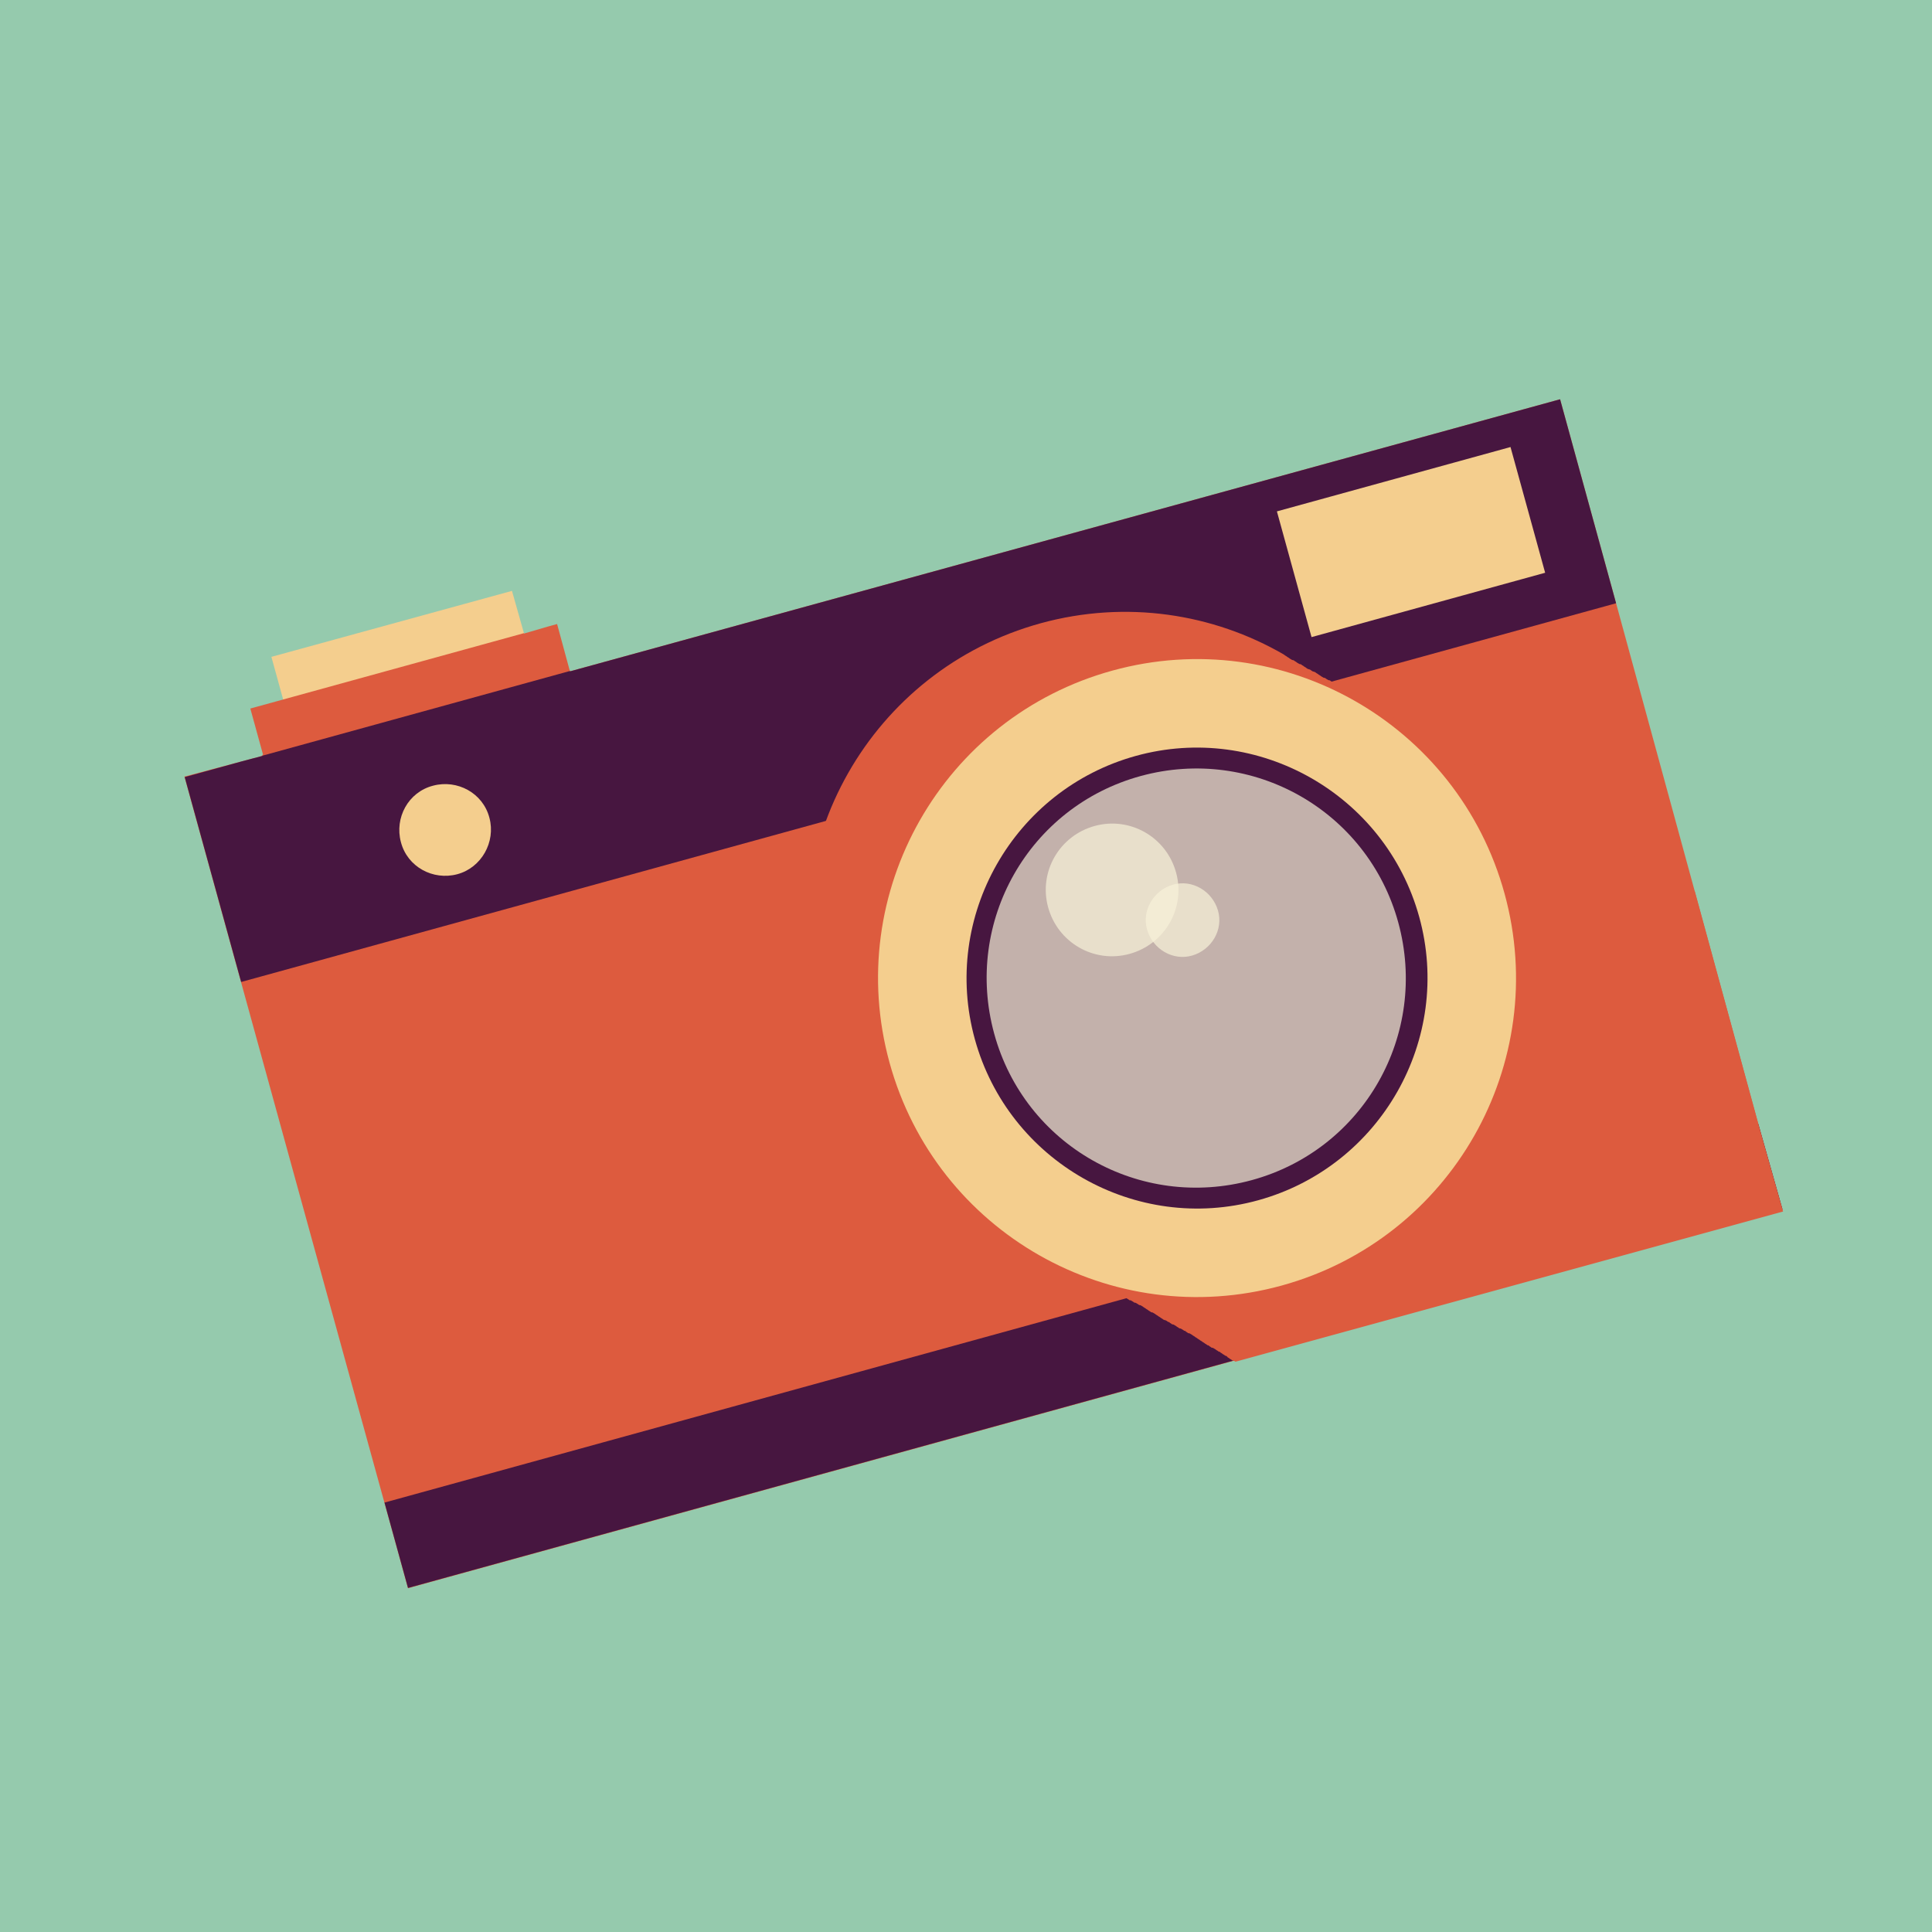<?xml version="1.0" encoding="UTF-8"?>
<svg xmlns="http://www.w3.org/2000/svg" xmlns:xlink="http://www.w3.org/1999/xlink" version="1.1" viewBox="0 0 240 240">
  <!-- Generator: Adobe Illustrator 29.2.1, SVG Export Plug-In . SVG Version: 2.1.0 Build 116)  -->
  <defs>
    <style>
      .st0 {
        fill: none;
      }

      .st1, .st2 {
        fill: #95caad;
      }

      .st2, .st3 {
        mix-blend-mode: multiply;
      }

      .st4 {
        isolation: isolate;
      }

      .st5 {
        clip-path: url(#clippath-1);
      }

      .st6 {
        fill: #471640;
      }

      .st7, .st3 {
        fill: #dd5b3e;
      }

      .st8 {
        fill: #f4ce8e;
      }

      .st9 {
        fill: #f9f2d9;
        opacity: .7;
      }

      .st10 {
        clip-path: url(#clippath);
      }
    </style>
    <clipPath id="clippath">
      <rect class="st0" width="240" height="240"/>
    </clipPath>
    <clipPath id="clippath-1">
      <polygon class="st0" points="70.8 83.4 69.2 77.5 65.1 78.7 63.6 73.4 33.7 81.6 35.1 86.9 31 88 32.6 93.9 22.8 96.5 29.8 122 47.6 186.8 50.5 197.4 221.5 150.5 218.5 139.9 200.8 75.1 193.8 49.6 70.8 83.4"/>
    </clipPath>
  </defs>
  <g class="st4">
    <g id="Layer_1">
      <rect class="st1" width="240" height="240"/>
      <g class="st10">
        <polygon class="st2" points="332.8 261.8 320.7 217.7 312.1 186.4 305.1 161 304.9 161 304.7 160.6 304.5 160.7 304.4 160.2 304.1 160.3 304 159.9 303.7 159.9 303.6 159.5 303.4 159.5 303.3 159.1 303 159.2 302.9 158.7 302.6 158.8 302.5 158.4 302.3 158.4 302.2 158 301.9 158.1 301.8 157.6 301.5 157.7 301.4 157.3 301.2 157.3 301 156.9 300.8 157 300.7 156.5 300.4 156.6 300.3 156.2 300.1 156.2 299.9 155.8 299.7 155.9 299.6 155.4 299.3 155.5 299.2 155 298.9 155.1 298.8 154.7 298.6 154.7 298.5 154.3 298.2 154.4 298.1 153.9 297.8 154 297.7 153.6 297.5 153.6 297.3 153.2 297.1 153.3 297 152.8 296.7 152.9 296.6 152.5 296.4 152.5 296.2 152.1 296 152.2 295.9 151.7 295.6 151.8 295.5 151.3 295.2 151.4 295.1 151 294.9 151 294.8 150.6 294.5 150.7 294.4 150.2 294.1 150.3 294 149.9 293.8 149.9 293.6 149.5 293.4 149.6 293.3 149.1 293 149.2 292.9 148.8 292.7 148.8 292.5 148.4 292.3 148.5 292.2 148 291.9 148.1 291.8 147.6 291.5 147.7 291.4 147.3 291.2 147.3 291.1 146.9 290.8 147 290.7 146.5 290.4 146.6 290.3 146.2 290.1 146.2 289.9 145.8 289.7 145.9 289.6 145.4 289.3 145.5 289.2 145.1 289 145.1 288.8 144.7 288.6 144.8 288.5 144.3 288.2 144.4 288.1 143.9 287.8 144 287.7 143.6 287.5 143.6 287.4 143.2 287.1 143.3 287 142.8 286.7 142.9 286.6 142.5 286.4 142.5 286.2 142.1 286 142.2 285.9 141.7 285.6 141.8 285.5 141.4 285.3 141.4 285.1 141 284.9 141.1 284.8 140.6 284.5 140.7 284.4 140.2 284.1 140.3 284 139.9 283.8 139.9 283.7 139.5 283.4 139.6 283.3 139.1 283 139.2 282.9 138.8 282.7 138.8 282.5 138.4 282.3 138.5 282.2 138 281.9 138.1 281.8 137.7 281.6 137.7 281.4 137.3 281.2 137.4 281.1 136.9 280.8 137 280.7 136.5 280.4 136.6 280.3 136.2 280.1 136.2 280 135.8 279.7 135.9 279.6 135.4 279.3 135.5 279.2 135.1 279 135.1 278.8 134.7 278.6 134.8 278.5 134.3 278.2 134.4 278.1 134 277.9 134 277.7 133.6 277.5 133.7 277.4 133.2 277.1 133.3 277 132.8 276.7 132.9 276.6 132.5 276.4 132.5 276.3 132.1 276 132.2 275.9 131.7 275.6 131.8 275.5 131.4 275.3 131.4 275.1 131 274.9 131.1 274.8 130.6 274.5 130.7 274.4 130.3 274.2 130.3 274 129.9 273.8 130 273.7 129.5 273.4 129.6 273.3 129.1 273 129.2 272.9 128.8 272.7 128.8 272.6 128.4 272.3 128.5 272.2 128 271.9 128.1 271.8 127.7 271.6 127.7 271.4 127.3 271.2 127.4 271.1 126.9 270.8 127 270.7 126.6 270.5 126.6 270.3 126.2 270.1 126.3 270 125.8 269.7 125.9 269.6 125.4 269.3 125.5 269.2 125.1 269 125.1 268.9 124.7 268.6 124.8 268.5 124.3 268.2 124.4 268.1 124 267.9 124 267.7 123.6 267.5 123.7 267.4 123.2 267.1 123.3 267 122.9 266.8 122.9 266.6 122.5 266.4 122.6 266.3 122.1 266 122.2 265.9 121.7 265.6 121.8 265.5 121.4 265.3 121.4 265.2 121 264.9 121.1 264.8 120.6 264.5 120.7 264.4 120.3 264.2 120.3 264 119.9 263.8 120 263.7 119.5 263.4 119.6 263.3 119.2 263.1 119.2 262.9 118.8 262.7 118.9 262.6 118.4 262.3 118.5 262.2 118.1 262 118.1 261.8 117.7 261.6 117.7 261.5 117.3 261.2 117.4 261.1 116.9 260.8 117 260.7 116.6 260.5 116.6 260.4 116.2 260.1 116.3 260 115.8 259.7 115.9 259.6 115.5 259.4 115.5 259.2 115.1 259 115.2 258.9 114.7 258.6 114.8 258.5 114.4 258.3 114.4 258.1 114 257.9 114.1 257.8 113.6 257.5 113.7 257.4 113.2 257.1 113.3 257 112.9 256.8 112.9 256.7 112.5 256.4 112.6 256.3 112.1 256 112.2 255.9 111.8 255.7 111.8 255.5 111.4 255.3 111.5 255.2 111 254.9 111.1 254.8 110.7 254.6 110.7 254.4 110.3 254.2 110.4 254.1 109.9 253.8 110 253.7 109.5 253.4 109.6 253.3 109.2 253.1 109.2 253 108.8 252.7 108.9 252.6 108.4 252.3 108.5 252.2 108.1 252 108.1 251.8 107.7 251.6 107.8 251.5 107.3 251.2 107.4 251.1 107 250.9 107 250.7 106.6 250.5 106.7 250.4 106.2 250.1 106.3 250 105.8 249.7 105.9 249.6 105.5 249.4 105.5 249.3 105.1 249 105.2 248.9 104.7 248.6 104.8 248.5 104.4 248.3 104.4 248.1 104 247.9 104.1 247.8 103.6 247.5 103.7 247.4 103.3 247.2 103.3 247 102.9 246.8 103 246.7 102.5 246.4 102.6 246.3 102.1 246 102.2 245.9 101.8 245.7 101.8 245.6 101.4 245.3 101.5 245.2 101 244.9 101.1 244.8 100.7 244.6 100.7 244.4 100.3 244.2 100.4 244.1 99.9 243.8 100 243.7 99.6 243.5 99.6 243.3 99.2 243.1 99.3 243 98.8 242.7 98.9 242.6 98.4 242.3 98.5 242.2 98.1 242 98.1 241.9 97.7 241.6 97.8 241.5 97.3 241.2 97.4 241.1 97 240.9 97 240.7 96.6 240.5 96.7 240.4 96.2 240.1 96.3 240 95.9 239.8 95.9 239.6 95.5 239.4 95.6 239.3 95.1 239 95.2 238.9 94.7 238.6 94.8 238.5 94.4 238.3 94.4 238.2 94 237.9 94.1 237.8 93.6 237.5 93.7 237.4 93.3 237.2 93.3 237 92.9 236.8 93 236.7 92.5 236.4 92.6 236.3 92.2 236.1 92.2 235.9 91.8 235.7 91.9 235.6 91.4 235.3 91.5 235.2 91 234.9 91.1 234.8 90.7 234.6 90.7 234.5 90.3 234.2 90.4 234.1 89.9 233.8 90 233.7 89.6 233.5 89.6 233.3 89.2 233.1 89.3 233 88.8 232.7 88.9 232.6 88.5 232.4 88.5 232.2 88.1 232 88.2 231.9 87.7 231.6 87.8 231.5 87.3 231.2 87.4 231.1 87 230.9 87 230.8 86.6 230.5 86.7 230.4 86.2 230.1 86.3 230 85.9 229.8 85.9 229.6 85.5 229.4 85.6 229.3 85.1 229 85.2 228.9 84.8 228.7 84.8 228.5 84.4 228.3 84.5 228.2 84 227.9 84.1 227.8 83.6 227.5 83.7 227.4 83.3 227.2 83.3 227.1 82.9 226.8 83 226.7 82.5 226.4 82.6 226.3 82.2 226.1 82.2 225.9 81.8 225.7 81.9 225.6 81.4 225.3 81.5 225.2 81.1 225 81.1 224.8 80.7 224.6 80.8 224.5 80.3 224.2 80.4 224.1 80 223.9 80 223.7 79.6 223.5 79.6 223.4 79.2 223.1 79.3 223 78.8 222.7 78.9 222.6 78.5 222.4 78.5 222.2 78.1 222 78.2 221.9 77.7 221.6 77.8 221.5 77.4 221.3 77.4 221.1 77 220.9 77.1 220.8 76.6 220.5 76.7 220.4 76.3 220.2 76.3 220 75.9 219.8 76 219.7 75.5 219.4 75.6 219.3 75.1 219 75.2 218.9 74.8 218.7 74.8 218.6 74.4 218.3 74.5 218.2 74 217.9 74.1 217.8 73.7 217.6 73.7 217.4 73.3 217.2 73.4 217.1 72.9 216.8 73 216.7 72.6 216.5 72.6 216.3 72.2 216.1 72.3 216 71.8 215.7 71.9 215.6 71.4 215.3 71.5 215.2 71.1 215 71.1 214.9 70.7 214.6 70.8 214.5 70.3 214.2 70.4 214.1 70 213.9 70 213.7 69.6 213.5 69.7 213.4 69.2 213.1 69.3 213 68.9 212.8 68.9 212.6 68.5 212.4 68.6 212.3 68.1 212 68.2 211.9 67.7 211.6 67.8 211.5 67.4 211.3 67.4 211.2 67 210.9 67.1 210.8 66.6 210.5 66.7 210.4 66.3 210.2 66.3 210 65.9 209.8 66 209.7 65.5 209.4 65.6 209.3 65.2 209.1 65.2 208.9 64.8 208.7 64.9 208.6 64.4 208.3 64.5 208.2 64 207.9 64.1 207.8 63.7 207.6 63.7 207.5 63.3 207.2 63.4 207.1 62.9 206.8 63 206.7 62.6 206.5 62.6 206.3 62.2 206.1 62.3 206 61.8 205.7 61.9 205.6 61.5 205.4 61.5 205.2 61.1 205 61.2 204.9 60.7 204.6 60.8 204.5 60.3 204.2 60.4 204.1 60 203.9 60 203.8 59.6 203.5 59.7 203.4 59.2 203.1 59.3 203 58.9 202.8 58.9 202.6 58.5 202.4 58.6 202.3 58.1 202 58.2 201.9 57.8 201.7 57.8 201.5 57.4 201.3 57.5 201.2 57 200.9 57.1 200.8 56.6 200.5 56.7 200.4 56.3 200.2 56.3 200.1 55.9 199.8 56 199.7 55.5 199.4 55.6 199.3 55.2 199.1 55.2 198.9 54.8 198.7 54.9 198.6 54.4 198.3 54.5 198.2 54.1 198 54.1 197.8 53.7 197.6 53.8 197.5 53.3 197.2 53.4 197.1 52.9 196.8 53 196.7 52.6 196.5 52.6 196.4 52.2 196.1 52.3 196 51.8 195.7 51.9 195.6 51.5 195.4 51.5 195.2 51.1 195 51.2 194.9 50.7 194.6 50.8 194.5 50.4 194.3 50.4 194.1 50 193.9 50.1 193.8 49.6 74.1 82.5 74 82.3 73.8 82.4 73.7 82 73.4 82 73.3 81.6 73 81.7 72.9 81.2 72.7 81.3 72.5 80.9 72.3 80.9 72.2 80.5 71.9 80.6 71.8 80.1 71.6 80.2 71.4 79.8 71.2 79.8 71.1 79.4 70.8 79.5 70.7 79 70.4 79.1 70.3 78.6 70.1 78.7 70 78.3 69.7 78.3 69.6 77.9 69.3 78 69.2 77.5 68.1 77.8 68.1 77.8 67.8 77.9 67.7 77.4 67.5 77.5 67.3 77.1 67.1 77.1 67 76.7 66.7 76.8 66.6 76.3 66.3 76.4 66.2 75.9 66 76 65.9 75.6 65.6 75.6 65.5 75.2 65.2 75.3 65.1 74.8 64.9 74.9 64.7 74.5 64.5 74.5 64.4 74.1 64.1 74.2 64 73.7 63.8 73.8 63.6 73.4 33.7 81.6 35.1 86.9 31 88 32.6 93.9 22.8 96.5 41.7 165.4 47.6 186.8 50.5 197.4 50.8 197.3 50.9 197.8 51.2 197.7 51.3 198.1 51.5 198.1 51.6 198.5 51.9 198.4 52 198.9 52.3 198.8 52.4 199.3 52.6 199.2 52.8 199.6 53 199.6 53.1 200 53.4 199.9 53.5 200.4 53.7 200.3 53.9 200.7 54.1 200.7 54.2 201.1 54.5 201 54.6 201.5 54.9 201.4 55 201.8 55.2 201.8 55.3 202.2 55.6 202.1 55.7 202.6 56 202.5 56.1 203 56.3 202.9 56.5 203.3 56.7 203.3 56.8 203.7 57.1 203.6 57.2 204.1 57.4 204 57.6 204.4 57.8 204.4 57.9 204.8 58.2 204.7 58.3 205.2 58.6 205.1 58.7 205.5 58.9 205.5 59 205.9 59.3 205.8 59.4 206.3 59.7 206.2 59.8 206.6 60 206.6 60.2 207 60.4 207 60.5 207.4 60.8 207.3 60.9 207.8 61.1 207.7 61.3 208.1 61.5 208.1 61.6 208.5 61.9 208.4 62 208.9 62.2 208.8 62.4 209.2 62.6 209.2 62.7 209.6 63 209.5 63.1 210 63.4 209.9 63.5 210.3 63.7 210.3 63.8 210.7 64.1 210.6 64.2 211.1 64.5 211 64.6 211.5 64.8 211.4 65 211.8 65.2 211.8 65.3 212.2 65.6 212.1 65.7 212.6 65.9 212.5 66.1 212.9 66.3 212.9 66.4 213.3 66.7 213.2 66.8 213.7 67.1 213.6 67.2 214 67.4 214 67.5 214.4 67.8 214.3 67.9 214.8 68.2 214.7 68.3 215.2 68.5 215.1 68.7 215.5 68.9 215.5 69 215.9 69.3 215.8 69.4 216.3 69.6 216.2 69.8 216.6 70 216.6 70.1 217 70.4 216.9 70.5 217.4 70.8 217.3 70.9 217.7 71.1 217.7 71.2 218.1 71.5 218 71.6 218.5 71.9 218.4 72 218.9 72.2 218.8 72.4 219.2 72.6 219.2 72.7 219.6 73 219.5 73.1 220 73.3 219.9 73.5 220.3 73.7 220.3 73.8 220.7 74.1 220.6 74.2 221.1 74.5 221 74.6 221.4 74.8 221.4 74.9 221.8 75.2 221.7 75.3 222.2 75.6 222.1 75.7 222.6 75.9 222.5 76.1 222.9 76.3 222.9 76.4 223.3 76.7 223.2 76.8 223.7 77 223.6 77.2 224 77.4 224 77.5 224.4 77.8 224.3 77.9 224.8 78.2 224.7 78.3 225.1 78.5 225.1 78.6 225.5 78.9 225.4 79 225.9 79.3 225.8 79.4 226.3 79.6 226.2 79.8 226.6 80 226.6 80.1 227 80.4 226.9 80.5 227.4 80.7 227.3 80.9 227.7 81.1 227.7 81.2 228.1 81.5 228 81.6 228.5 81.9 228.4 82 228.8 82.2 228.8 82.3 229.2 82.6 229.1 82.7 229.6 83 229.5 83.1 230 83.3 229.9 83.5 230.3 83.7 230.3 83.8 230.7 84.1 230.6 84.2 231.1 84.4 231 84.6 231.4 84.8 231.4 84.9 231.8 85.2 231.7 85.3 232.2 85.6 232.1 85.7 232.5 85.9 232.5 86 232.9 86.3 232.8 86.4 233.3 86.7 233.2 86.8 233.7 87 233.6 87.2 234 87.4 234 87.5 234.4 87.8 234.3 87.9 234.8 88.1 234.7 88.3 235.1 88.5 235.1 88.6 235.5 88.9 235.4 89 235.9 89.3 235.8 89.4 236.2 89.6 236.2 89.7 236.6 90 236.5 90.1 237 90.4 236.9 90.5 237.4 90.7 237.3 90.9 237.7 91.1 237.7 91.2 238.1 91.5 238 91.6 238.5 91.8 238.4 92 238.8 92.2 238.8 92.3 239.2 92.6 239.1 92.7 239.6 93 239.5 93.1 239.9 93.3 239.9 93.4 240.3 93.7 240.2 93.8 240.7 94.1 240.6 94.2 241.1 94.4 241 94.6 241.4 94.8 241.4 94.9 241.8 95.2 241.7 95.3 242.2 95.5 242.1 95.7 242.5 95.9 242.5 96 242.9 96.3 242.8 96.4 243.3 96.7 243.2 96.8 243.6 97 243.6 97.1 244 97.4 243.9 97.5 244.4 97.8 244.3 97.9 244.7 98.1 244.7 98.3 245.1 98.5 245.1 98.6 245.5 98.9 245.4 99 245.9 99.2 245.8 99.4 246.2 99.6 246.2 99.7 246.6 100 246.5 100.1 247 100.4 246.9 100.5 247.3 100.7 247.3 100.8 247.7 101.1 247.6 101.2 248.1 101.5 248 101.6 248.4 101.8 248.4 102 248.8 102.2 248.7 102.3 249.2 102.6 249.1 102.7 249.6 102.9 249.5 103.1 249.9 103.3 249.9 103.4 250.3 103.7 250.2 103.8 250.7 104 250.6 104.2 251 104.4 251 104.5 251.4 104.8 251.3 104.9 251.8 105.2 251.7 105.3 252.1 105.5 252.1 105.6 252.5 105.9 252.4 106 252.9 106.3 252.8 106.4 253.3 106.6 253.2 106.8 253.6 107 253.6 107.1 254 107.4 253.9 107.5 254.4 107.7 254.3 107.9 254.7 108.1 254.7 108.2 255.1 108.5 255 108.6 255.5 108.9 255.4 109 255.8 109.2 255.8 109.3 256.2 109.6 256.1 109.7 256.6 110 256.5 110.1 257 110.3 256.9 110.5 257.3 110.7 257.3 110.8 257.7 111.1 257.6 111.2 258.1 111.4 258 111.6 258.4 111.8 258.4 111.9 258.8 112.2 258.7 112.3 259.2 112.6 259.1 112.7 259.5 112.9 259.5 113 259.9 113.3 259.8 113.4 260.3 113.7 260.2 113.8 260.7 114 260.6 114.2 261 114.4 261 114.5 261.4 114.8 261.3 114.9 261.8 115.1 261.7 115.3 262.1 115.5 262.1 115.6 262.5 115.9 262.4 116 262.9 116.3 262.8 116.4 263.2 116.6 263.2 116.7 263.6 117 263.5 117.1 264 117.4 263.9 117.5 264.4 117.7 264.3 117.9 264.7 118.1 264.7 118.2 265.1 118.5 265 118.6 265.5 118.8 265.4 119 265.8 119.2 265.8 119.3 266.2 119.6 266.1 119.7 266.6 120 266.5 120.1 266.9 120.3 266.9 120.4 267.3 120.7 267.2 120.8 267.7 121.1 267.6 121.2 268.1 121.4 268 121.6 268.4 121.8 268.4 121.9 268.8 122.2 268.7 122.3 269.2 122.5 269.1 122.7 269.5 122.9 269.5 123 269.9 123.3 269.8 123.4 270.3 123.7 270.2 123.8 270.6 124 270.6 124.1 271 124.4 270.9 124.5 271.4 124.8 271.3 124.9 271.8 125.1 271.7 125.3 272.1 125.5 272.1 125.6 272.5 125.9 272.4 126 272.9 126.2 272.8 126.4 273.2 126.6 273.2 126.7 273.6 127 273.5 127.1 274 127.4 273.9 127.5 274.3 127.7 274.3 127.8 274.7 128.1 274.6 128.2 275.1 128.5 275 128.6 275.5 128.8 275.4 129 275.8 129.2 275.8 129.3 276.2 129.6 276.1 129.7 276.6 129.9 276.5 130.1 276.9 130.3 276.9 130.4 277.3 130.7 277.2 130.8 277.7 131.1 277.6 131.2 278 131.4 278 131.5 278.4 131.8 278.3 131.9 278.8 132.2 278.7 132.3 279.2 132.5 279.1 132.7 279.5 132.9 279.5 133 279.9 133.3 279.8 133.4 280.3 133.6 280.2 133.8 280.6 134 280.6 134.1 281 134.4 280.9 134.5 281.4 134.8 281.3 134.9 281.7 135.1 281.7 135.2 282.1 135.5 282 135.6 282.5 135.9 282.4 136 282.8 136.2 282.8 136.4 283.2 136.6 283.2 136.7 283.6 137 283.5 137.1 284 137.3 283.9 137.5 284.3 137.7 284.3 137.8 284.7 138.1 284.6 138.2 285.1 138.5 285 138.6 285.4 138.8 285.4 138.9 285.8 139.2 285.7 139.3 286.2 139.6 286.1 139.7 286.5 139.9 286.5 140.1 286.9 140.3 286.9 140.4 287.3 140.7 287.2 140.8 287.7 141 287.6 141.2 288 141.4 288 141.5 288.4 141.8 288.3 141.9 288.8 142.1 288.7 142.3 289.1 142.5 289.1 142.6 289.5 142.9 289.4 143 289.9 143.3 289.8 143.4 290.2 143.6 290.2 143.7 290.6 144 290.5 144.1 291 144.4 290.9 144.5 291.4 144.7 291.3 144.9 291.7 145.1 291.7 145.2 292.1 145.5 292 145.6 292.5 145.8 292.4 146 292.8 146.2 292.8 146.3 293.2 146.6 293.1 146.7 293.6 147 293.5 147.1 293.9 147.3 293.9 147.4 294.3 147.7 294.2 147.8 294.7 148.1 294.6 148.2 295.1 148.4 295 148.6 295.4 148.8 295.4 148.9 295.8 149.2 295.7 149.3 296.2 149.5 296.1 149.7 296.5 149.9 296.5 150 296.9 150.3 296.8 150.4 297.3 150.7 297.2 150.8 297.6 151 297.6 151.1 298 151.4 297.9 151.5 298.4 151.8 298.3 151.9 298.8 152.1 298.7 152.3 299.1 152.5 299.1 152.6 299.5 152.9 299.4 153 299.9 153.2 299.8 153.4 300.2 153.6 300.2 153.7 300.6 154 300.5 154.1 301 154.4 300.9 154.5 301.3 154.7 301.3 154.8 301.7 155.1 301.6 155.2 302.1 155.5 302 155.6 302.5 155.8 302.4 156 302.8 156.2 302.8 156.3 303.2 156.6 303.1 156.7 303.6 156.9 303.5 157.1 303.9 157.3 303.9 157.4 304.3 157.7 304.2 157.8 304.7 158.1 304.6 158.2 305 158.4 305 158.5 305.4 158.8 305.3 158.9 305.8 159.2 305.7 159.3 306.2 159.5 306.1 159.7 306.5 159.9 306.5 160 306.9 160.3 306.8 160.4 307.3 160.6 307.2 160.8 307.6 161 307.6 161.1 308 161.4 307.9 161.5 308.4 161.8 308.3 161.9 308.7 332.8 261.8"/>
        <g class="st5">
          <g>
            <rect class="st8" x="34.2" y="77.3" width="31.1" height="8" transform="translate(-19.8 16.1) rotate(-15.4)"/>
            <rect class="st7" x="31.7" y="82.6" width="39.6" height="10.7" transform="translate(-21.4 16.8) rotate(-15.4)"/>
            <rect class="st7" x="33.5" y="71.2" width="177.2" height="104.6" transform="translate(-28.3 36.7) rotate(-15.4)"/>
            <rect class="st6" x="23.2" y="72.6" width="177.2" height="26.4" transform="translate(-18.7 32.7) rotate(-15.4)"/>
            <rect class="st6" x="45.9" y="163.1" width="177.2" height="11" transform="translate(-39.8 41.6) rotate(-15.4)"/>
            <rect class="st8" x="160.2" y="59.4" width="30.1" height="16.2" transform="translate(-11.6 48.8) rotate(-15.4)"/>
            <path class="st8" d="M60.8,101.6c.8,3-1,6.2-4,7-3,.8-6.2-.9-7-4-.8-3,.9-6.2,4-7,3-.8,6.2.9,7,4Z"/>
            <path class="st3" d="M248.8,132.9c0,0-.2-.1-.3-.2,0,0-.2-.1-.3-.2,0,0-.2-.1-.3-.2,0,0-.2-.1-.3-.2,0,0-.2-.1-.3-.2,0,0-.2,0-.3-.1,0,0-.2-.1-.3-.2,0,0-.2-.1-.3-.2,0,0-.2-.1-.3-.2,0,0-.2-.1-.3-.1,0,0-.2-.1-.3-.2,0,0-.2-.1-.3-.1,0,0-.2-.1-.3-.2,0,0-.2-.1-.3-.1,0,0-.2-.1-.3-.2,0,0-.2-.1-.3-.2,0,0-.2-.1-.3-.2,0,0-.2-.1-.3-.2,0,0-.2,0-.3-.1,0,0-.2-.1-.3-.2,0,0-.2-.1-.3-.2,0,0-.2-.1-.3-.2,0,0-.2-.1-.3-.1,0,0-.2-.1-.3-.2,0,0-.2-.1-.3-.2,0,0-.2,0-.3-.1,0,0-.2-.1-.3-.2,0,0-.2-.1-.3-.2,0,0-.2,0-.3-.2,0,0-.2-.1-.3-.2,0,0-.2-.1-.3-.2,0,0-.2-.1-.3-.2,0,0-.2-.1-.3-.2,0,0-.2,0-.3-.2,0,0-.2-.1-.3-.2,0,0-.2-.1-.3-.2,0,0-.2-.1-.3-.2,0,0-.2-.1-.3-.2,0,0-.2-.1-.3-.2,0,0-.2,0-.3-.2,0,0-.2-.1-.3-.2,0,0-.2-.1-.3-.2,0,0-.2-.1-.3-.1,0,0-.2-.1-.3-.2,0,0-.2,0-.3-.2,0,0-.2,0-.3-.2,0,0-.2-.1-.3-.1,0,0-.2-.1-.3-.2,0,0-.2-.1-.3-.2,0,0-.2-.1-.3-.2,0,0-.2-.1-.3-.1,0,0-.2-.1-.3-.2,0,0-.2,0-.2-.1,0,0-.2-.1-.3-.2,0,0-.2,0-.3-.1,0,0-.2-.1-.3-.2,0,0-.2,0-.3-.2,0,0-.2-.1-.3-.1,0,0-.2-.1-.3-.2,0,0-.2,0-.3-.1,0,0-.2,0-.3-.1,0,0-.2-.1-.3-.2,0,0-.2-.1-.3-.2,0,0-.2,0-.2-.1,0,0-.2-.1-.3-.2,0,0-.2-.1-.3-.2,0,0-.2,0-.3-.2,0,0-.2-.1-.3-.2,0,0-.2-.1-.3-.2,0,0-.2,0-.3-.1,0,0-.2-.1-.3-.2,0,0-.2-.1-.3-.2,0,0-.2,0-.3-.2,0,0-.2-.1-.3-.2,0,0-.2-.1-.3-.2,0,0-.2-.1-.3-.2,0,0-.2-.1-.3-.2,0,0-.2-.1-.3-.2,0,0-.2-.1-.3-.1,0,0-.2-.1-.3-.2,0,0-.2-.1-.3-.1,0,0-.2-.1-.3-.2,0,0-.2-.1-.3-.2,0,0-.2,0-.3-.1,0,0-.2-.1-.3-.2,0,0-.2-.1-.3-.1,0,0-.2-.1-.3-.2,0,0-.2-.1-.3-.1,0,0-.2-.1-.3-.2,0,0-.2-.1-.3-.2,0,0-.2-.1-.3-.2,0,0-.2,0-.2-.1,0,0-.2-.1-.3-.2,0,0-.2-.1-.3-.2,0,0-.2,0-.3-.1,0,0-.2-.1-.3-.2,0,0-.2-.1-.3-.2,0,0-.2-.1-.3-.2,0,0-.2,0-.3-.1,0,0-.2-.1-.3-.2,0,0-.2,0-.3-.1,0,0-.2-.1-.3-.2,0,0-.2-.1-.3-.2,0,0-.2-.1-.3-.2,0,0-.2-.1-.3-.2,0,0-.2,0-.2-.1,0,0-.2-.1-.3-.2,0,0-.2-.1-.3-.2,0,0-.2,0-.3-.1,0,0-.2-.1-.3-.2,0,0-.2,0-.2-.1,0,0-.2-.1-.3-.2,0,0-.2,0-.2-.1,0,0-.2-.1-.3-.2,0,0-.2,0-.3-.1,0,0-.2-.1-.3-.1,0,0-.2-.1-.3-.2,0,0-.2,0-.3-.1,0,0-.2-.1-.3-.2,0,0-.2,0-.3-.1,0,0-.2-.1-.3-.1,0,0-.2-.1-.3-.2,0,0-.2,0-.3-.1,0,0-.2-.1-.3-.2,0,0-.2,0-.3-.2,0,0-.2-.1-.3-.2,0,0-.2-.1-.3-.2,0,0-.2,0-.3-.2,0,0-.2-.1-.3-.1,0,0-.2-.1-.3-.2,0,0-.2-.1-.3-.2,0,0-.2,0-.3-.1,0,0-.2-.1-.3-.2,0,0-.2,0-.3-.1,0,0-.2,0-.3-.1,0,0-.2-.1-.3-.2,0,0-.2-.1-.3-.2,0,0-.2,0-.3-.1,0,0-.2-.1-.3-.2,0,0-.2-.1-.3-.2,0,0-.2-.1-.3-.2,0,0-.2,0-.3-.1,0,0-.2-.1-.3-.2,0,0-.2-.1-.3-.2,0,0-.2,0-.3-.1,0,0-.2-.1-.3-.1,0,0-.2-.1-.3-.2,0,0-.2,0-.3-.2,0,0-.2,0-.3-.2,0,0-.2-.1-.3-.1,0,0-.2-.1-.3-.2,0,0-.2-.1-.3-.2,0,0-.2-.1-.3-.2,0,0-.2-.1-.3-.2,0,0-.2-.1-.3-.2,0,0-.2-.1-.3-.2,0,0-.2-.1-.3-.2,0,0-.2,0-.3-.1,0,0-.2-.1-.3-.2,0,0-.2,0-.3-.1,0,0-.2-.1-.3-.2,0,0-.2-.1-.3-.2,0,0-.2-.1-.3-.2,0,0-.2,0-.2-.1,0,0-.2-.1-.3-.2,0,0-.2,0-.3-.1,0,0-.2-.1-.3-.2,0,0-.2-.1-.3-.2,0,0-.2,0-.3-.2,0,0-.2-.1-.3-.1,0,0-.2-.1-.3-.2,0,0-.2-.1-.3-.2,0,0-.2-.1-.3-.2,0,0-.2,0-.3-.1,0,0-.2-.1-.3-.2,0,0-.2-.1-.3-.2,0,0-.2-.1-.3-.2,0,0-.2-.1-.3-.2,0,0-.2-.1-.3-.2,0,0-.2-.1-.3-.2,0,0-.2-.1-.3-.2,0,0-.2-.1-.3-.2,0,0-.2-.1-.3-.2,0,0-.2,0-.3-.2,0,0-.2,0-.3-.1,0,0-.2-.1-.3-.2,0,0-.2,0-.3-.1,0,0-.2-.1-.3-.2,0,0-.2-.1-.3-.1,0,0-.2,0-.3-.2,0,0-.2,0-.3-.2,0,0-.2,0-.3-.2,0,0-.2-.1-.3-.2,0,0-.2,0-.3-.1,0,0-.2,0-.3-.2,0,0-.2-.1-.3-.2,0,0-.2-.1-.3-.1,0,0-.2-.1-.3-.2,0,0-.2-.1-.3-.2,0,0-.2,0-.3-.1,0,0-.2-.1-.3-.2,0,0-.2-.1-.3-.2,0,0-.2,0-.3-.1,0,0-.2-.1-.3-.2,0,0-.2-.1-.3-.2,0,0-.2,0-.3-.1,0,0-.2-.1-.3-.2,0,0-.2,0-.3-.1,0,0-.2-.1-.3-.2,0,0-.2-.1-.3-.2,0,0-.2-.1-.3-.2,0,0-.2-.1-.3-.2,0,0-.2,0-.3-.1,0,0-.2-.1-.3-.2,0,0-.2-.1-.3-.2,0,0-.2-.1-.3-.2,0,0-.2-.1-.3-.2,0,0-.2-.1-.3-.2,0,0-.2-.1-.3-.2,0,0-.2-.1-.3-.1,0,0-.2-.1-.3-.2,0,0-.2,0-.3-.1,0,0-.2-.1-.3-.2,0,0-.2-.1-.3-.2,0,0-.2,0-.3-.2,0,0-.2-.1-.3-.2,0,0-.2,0-.3-.1,0,0-.2-.1-.3-.2,0,0-.2,0-.3-.1,0,0-.2-.1-.3-.2,0,0-.2,0-.3-.1,0,0-.2-.1-.3-.2,0,0-.2-.1-.3-.2,0,0-.2,0-.3-.1,0,0-.2-.1-.3-.2,0,0-.2-.1-.3-.2,0,0-.2-.1-.3-.2,0,0-.2-.1-.3-.2,0,0-.2-.1-.3-.2,0,0-.2-.1-.3-.2,0,0-.2-.1-.3-.2,0,0-.2-.1-.3-.2,0,0-.2-.1-.3-.1,0,0-.2-.1-.3-.2,0,0-.2-.1-.3-.2,0,0-.2,0-.3-.1,0,0-.2-.1-.3-.2,0,0-.2,0-.3-.2,0,0-.2-.1-.3-.2,0,0-.2-.1-.3-.2,0,0-.2,0-.3-.1,0,0-.2-.1-.3-.2,0,0-.2-.1-.3-.2,0,0-.2-.1-.3-.2,0,0-.2,0-.3-.1,0,0-.2-.1-.3-.1,0,0-.2-.1-.3-.2,0,0-.2-.1-.3-.2,0,0-.2-.1-.3-.2,0,0-.2,0-.3-.1,0,0-.2-.1-.3-.2,0,0-.2-.1-.3-.2,0,0-.2-.1-.3-.2,0,0-.2-.1-.3-.1,0,0-.2-.1-.3-.2,0,0-.2-.1-.3-.2,0,0-.2,0-.3-.2,0,0-.2,0-.3-.1,0,0-.2-.1-.3-.2,0,0-.2,0-.3-.1,0,0-.2-.1-.3-.2,0,0-.2-.1-.3-.2,0,0-.2,0-.3-.1,0,0-.2-.1-.3-.2,0,0-.2-.1-.3-.2,0,0-.2,0-.3-.2,0,0-.2,0-.3-.1,0,0-.2-.1-.3-.2,0,0-.2-.1-.3-.2,0,0-.2-.1-.3-.2,0,0-.2-.1-.3-.2,0,0-.2,0-.3-.1,0,0-.2-.1-.3-.2,0,0-.2,0-.3-.1,0,0-.2-.1-.3-.2,0,0-.2-.1-.3-.2,0,0-.2-.1-.3-.2,0,0-.2-.1-.3-.1,0,0-.2-.1-.3-.2,0,0-.2-.1-.3-.1,0,0-.2-.1-.3-.2,0,0-.2-.1-.3-.2,0,0-.2-.1-.3-.2,0,0-.2,0-.3-.1,0,0-.2-.1-.3-.2,0,0-.2-.1-.3-.2,0,0-.2,0-.3-.1,0,0-.2-.1-.3-.2,0,0-.2-.1-.3-.2,0,0-.2-.1-.3-.2-8.8-5.1-19.6-6.8-30.2-3.9-21.1,5.8-33.5,27.6-27.7,48.7,2.9,10.6,9.9,19,18.8,24,0,0,.2.1.3.2,0,0,.2.1.3.2,0,0,.2.1.3.2,0,0,.2.1.3.1,0,0,.2.1.3.2,0,0,.2.1.3.2,0,0,.2,0,.3.1,0,0,.2.1.3.2,0,0,.2,0,.3.1,0,0,.2.1.3.2,0,0,.2.1.3.2,0,0,.2.1.3.2,0,0,.2.1.3.1,0,0,.2.1.3.2,0,0,.2.1.3.2,0,0,.2,0,.3.1,0,0,.2.1.3.2,0,0,.2.1.3.1,0,0,.2.1.3.2,0,0,.2.1.3.2,0,0,.2,0,.3.1,0,0,.2.1.3.1,0,0,.2.1.3.2,0,0,.2.1.3.1,0,0,.2.1.3.2,0,0,.2.1.3.2,0,0,.2.1.3.2,0,0,.2,0,.3.1,0,0,.2.1.3.2,0,0,.2.1.3.2,0,0,.2.1.3.2,0,0,.2.1.3.2,0,0,.2.1.3.1,0,0,.2.1.3.2,0,0,.2.1.3.1,0,0,.2.1.3.1,0,0,.2.1.3.2,0,0,.2,0,.3.1,0,0,.2.1.3.2,0,0,.2.1.3.2,0,0,.2.1.3.2,0,0,.2.1.3.2,0,0,.2.1.3.2,0,0,.2,0,.3.1,0,0,.2.1.3.2,0,0,.2.1.3.2,0,0,.2.1.3.2,0,0,.2,0,.2.1,0,0,.2.1.3.2,0,0,.2.1.3.2,0,0,.2,0,.2.1,0,0,.2.1.3.2,0,0,.2.1.3.2,0,0,.2.1.3.2,0,0,.2,0,.3.1,0,0,.2.1.3.2,0,0,.2.1.3.2,0,0,.2,0,.3.1,0,0,.2.1.3.2,0,0,.2.1.3.2,0,0,.2.1.3.2,0,0,.2.1.3.2,0,0,.2,0,.3.1,0,0,.2.1.3.2,0,0,.2.1.3.2,0,0,.2.1.3.2,0,0,.2.1.3.2,0,0,.2,0,.3.1,0,0,.2.1.3.2,0,0,.2,0,.3.1,0,0,.2.1.3.2,0,0,.2,0,.3.1,0,0,.2.1.3.2,0,0,.2.1.3.2,0,0,.2.1.3.2,0,0,.2.1.3.2,0,0,.2,0,.3.1,0,0,.2.1.3.2,0,0,.2.1.3.2,0,0,.2.1.3.2,0,0,.2.1.3.2,0,0,.2.1.3.1,0,0,.2.1.3.2,0,0,.2,0,.2.1,0,0,.2.1.3.2,0,0,.2,0,.3.1,0,0,.2.1.3.2,0,0,.2.1.3.2,0,0,.2,0,.3.1,0,0,.2.1.3.2,0,0,.2,0,.2.1,0,0,.2.1.3.2,0,0,.2,0,.3.1,0,0,.2.1.3.2,0,0,.2.1.3.2,0,0,.2.1.3.2,0,0,.2.1.3.2,0,0,.2.1.3.2,0,0,.2.1.3.2,0,0,.2.1.3.2,0,0,.2,0,.2.1,0,0,.2.1.3.2,0,0,.2,0,.3.1,0,0,.2.1.3.2,0,0,.2.1.3.2,0,0,.2,0,.2.1,0,0,.2.1.3.2,0,0,.2.1.3.2,0,0,.2,0,.3.2,0,0,.2.1.3.2,0,0,.2.1.3.2,0,0,.2,0,.3.1,0,0,.2.1.3.2,0,0,.2,0,.2.1,0,0,.2.1.3.2,0,0,.2,0,.3.1,0,0,.2.1.3.2,0,0,.2.1.3.2,0,0,.2.1.3.2,0,0,.2.1.3.2,0,0,.2.1.3.2,0,0,.2.1.3.2,0,0,.2.1.3.2,0,0,.2,0,.3.1,0,0,.2.1.3.2,0,0,.2.1.3.2,0,0,.2,0,.3.2,0,0,.2.1.3.2,0,0,.2.1.3.2,0,0,.2.1.3.2,0,0,.2,0,.3.1,0,0,.2,0,.3.1,0,0,.2.1.3.2,0,0,.2.1.3.2,0,0,.2.1.3.2,0,0,.2,0,.3.2,0,0,.2,0,.3.1,0,0,.2.1.3.2,0,0,.2.1.3.2,0,0,.2.1.3.2,0,0,.2.1.3.2,0,0,.2,0,.2.1,0,0,.2.1.3.2,0,0,.2.1.3.2,0,0,.2.1.3.2,0,0,.2.1.3.2,0,0,.2.1.3.2,0,0,.2,0,.3.1,0,0,.2,0,.3.1,0,0,.2.1.3.2,0,0,.2,0,.2.1,0,0,.2.1.3.2,0,0,.2,0,.2.1,0,0,.2.1.3.2,0,0,.2.1.3.2,0,0,.2,0,.3.2,0,0,.2.1.3.2,0,0,.2.1.3.1,0,0,.2.1.3.2,0,0,.2,0,.3.1,0,0,.2.1.3.2,0,0,.2.1.3.2,0,0,.2.1.3.2,0,0,.2.1.3.2,0,0,.2,0,.2.1,0,0,.2.1.3.2,0,0,.2,0,.3.1,0,0,.2.1.3.2,0,0,.2.1.3.2,0,0,.2.1.3.2,0,0,.2.1.3.2,0,0,.2.1.3.1,0,0,.2.1.3.2,0,0,.2,0,.3.1,0,0,.2.1.3.2,0,0,.2.1.3.1,0,0,.2.1.3.2,0,0,.2.1.3.2,0,0,.2,0,.3.1,0,0,.2.1.3.2,0,0,.2,0,.3.1,0,0,.2.1.3.2,0,0,.2.1.3.2,0,0,.2.1.3.1,0,0,.2.1.3.2,0,0,.2.1.3.2,0,0,.2.1.3.2,0,0,.2,0,.3.2,0,0,.2,0,.3.1,0,0,.2.1.3.2,0,0,.2.1.3.1,0,0,.2.1.3.2,0,0,.2.1.3.2,0,0,.2.1.3.2,0,0,.2.1.3.2,0,0,.2,0,.3.1,0,0,.2.1.3.2,0,0,.2.1.3.2,0,0,.2.1.3.2,0,0,.2.1.3.2,0,0,.2.1.3.2,0,0,.2,0,.3.2,0,0,.2.1.3.2,0,0,.2,0,.3.1,0,0,.2.1.3.2,0,0,.2.1.3.2,0,0,.2.1.3.2,0,0,.2.1.3.2,0,0,.2.1.3.1,0,0,.2.1.3.2,0,0,.2.1.3.2,0,0,.2.1.3.2s.2.1.3.2c0,0,.2.1.3.1,0,0,.2.1.3.2,0,0,.2,0,.3.1,0,0,.2.1.3.2,0,0,.2.1.3.1,0,0,.2.1.3.1,0,0,.2.1.3.2,0,0,.2,0,.3.1,0,0,.2.1.3.2,0,0,.2,0,.2.1,0,0,.2.1.3.2,0,0,.2,0,.3.1,0,0,.2.1.3.2,0,0,.2,0,.3.1,0,0,.2.1.3.1,0,0,.2.1.3.2,0,0,.2,0,.2.1,0,0,.2.1.3.2,0,0,.2.1.3.2,0,0,.2.1.3.1,0,0,.2.1.3.2,0,0,.2.1.3.2,0,0,.2.1.3.2,0,0,.2.1.3.2,0,0,.2.1.3.2,0,0,.2,0,.3.1,0,0,.2.1.3.2,0,0,.2,0,.3.1,0,0,.2.1.3.2,0,0,.2.1.3.1,0,0,.2.1.3.2,0,0,.2.1.3.2,0,0,.2,0,.3.1,0,0,.2.1.3.2,0,0,.2.1.3.2,0,0,.2.1.3.2,0,0,.2.1.3.2,0,0,.2,0,.3.1,0,0,.2.1.3.2,0,0,.2.1.3.2,0,0,.2,0,.3.1,0,0,.2,0,.3.1,0,0,.2.1.3.2,0,0,.2.1.3.2,0,0,.2.1.3.2,0,0,.2.1.3.2,0,0,.2.1.3.2,0,0,.2,0,.3.1,0,0,.2,0,.3.2,0,0,.2.1.3.2,0,0,.2.1.3.1,0,0,.2.1.3.2,0,0,.2.1.3.2,0,0,.2.1.3.2,0,0,.2,0,.3.1,0,0,.2.1.3.2,0,0,.2.1.3.2,0,0,.2.1.3.2,0,0,.2.1.3.2,0,0,.2,0,.3.1,0,0,.2.1.3.2,0,0,.2.1.3.2,0,0,.2,0,.3.1,0,0,.2,0,.3.1,0,0,.2.1.3.2,0,0,.2.1.3.2,0,0,.2,0,.3.1,0,0,.2.1.3.2,0,0,.2.1.3.2,0,0,.2,0,.3.1,0,0,.2,0,.3.1,0,0,.2.1.3.2,0,0,.2.1.3.1,0,0,.2.1.3.2,0,0,.2,0,.3.1,0,0,.2.1.3.2,0,0,.2,0,.2.1,0,0,.2.1.3.2,0,0,.2.1.3.2,0,0,.2.1.3.2,0,0,.2.1.3.1,0,0,.2.1.3.2,0,0,.2.1.3.2,0,0,.2.1.3.2,0,0,.2,0,.3.1,0,0,.2.1.3.2,0,0,.2.1.3.2,8.8,5.1,19.6,6.8,30.2,3.9,21.1-5.8,33.5-27.6,27.7-48.7-2.9-10.6-9.9-19-18.8-24Z"/>
            <path class="st8" d="M186.9,111c5.8,21.1-6.6,42.9-27.7,48.7-21.1,5.8-42.9-6.6-48.7-27.7-5.8-21.1,6.6-42.9,27.7-48.7,21.1-5.8,42.9,6.6,48.7,27.7Z"/>
            <path class="st6" d="M176.3,113.9c4.2,15.2-4.8,31-20,35.2-15.2,4.2-31-4.8-35.2-20-4.2-15.2,4.8-31,20-35.2,15.2-4.2,31,4.8,35.2,20Z"/>
            <path class="st9" d="M173.7,114.6c3.8,13.9-4.3,28.2-18.2,32-13.9,3.8-28.2-4.3-32-18.2-3.8-13.9,4.3-28.2,18.2-32,13.9-3.8,28.2,4.3,32,18.2Z"/>
            <path class="st9" d="M146.1,108.4c1.2,4.4-1.4,8.9-5.8,10.1-4.4,1.2-8.9-1.4-10.1-5.8-1.2-4.4,1.4-8.9,5.8-10.1,4.4-1.2,8.9,1.4,10.1,5.8Z"/>
            <path class="st9" d="M151.3,113.1c.7,2.4-.8,4.9-3.2,5.6-2.4.7-4.9-.8-5.6-3.2-.7-2.4.8-4.9,3.2-5.6,2.4-.7,4.9.8,5.6,3.2Z"/>
          </g>
        </g>
      </g>
    </g>
  </g>
</svg>